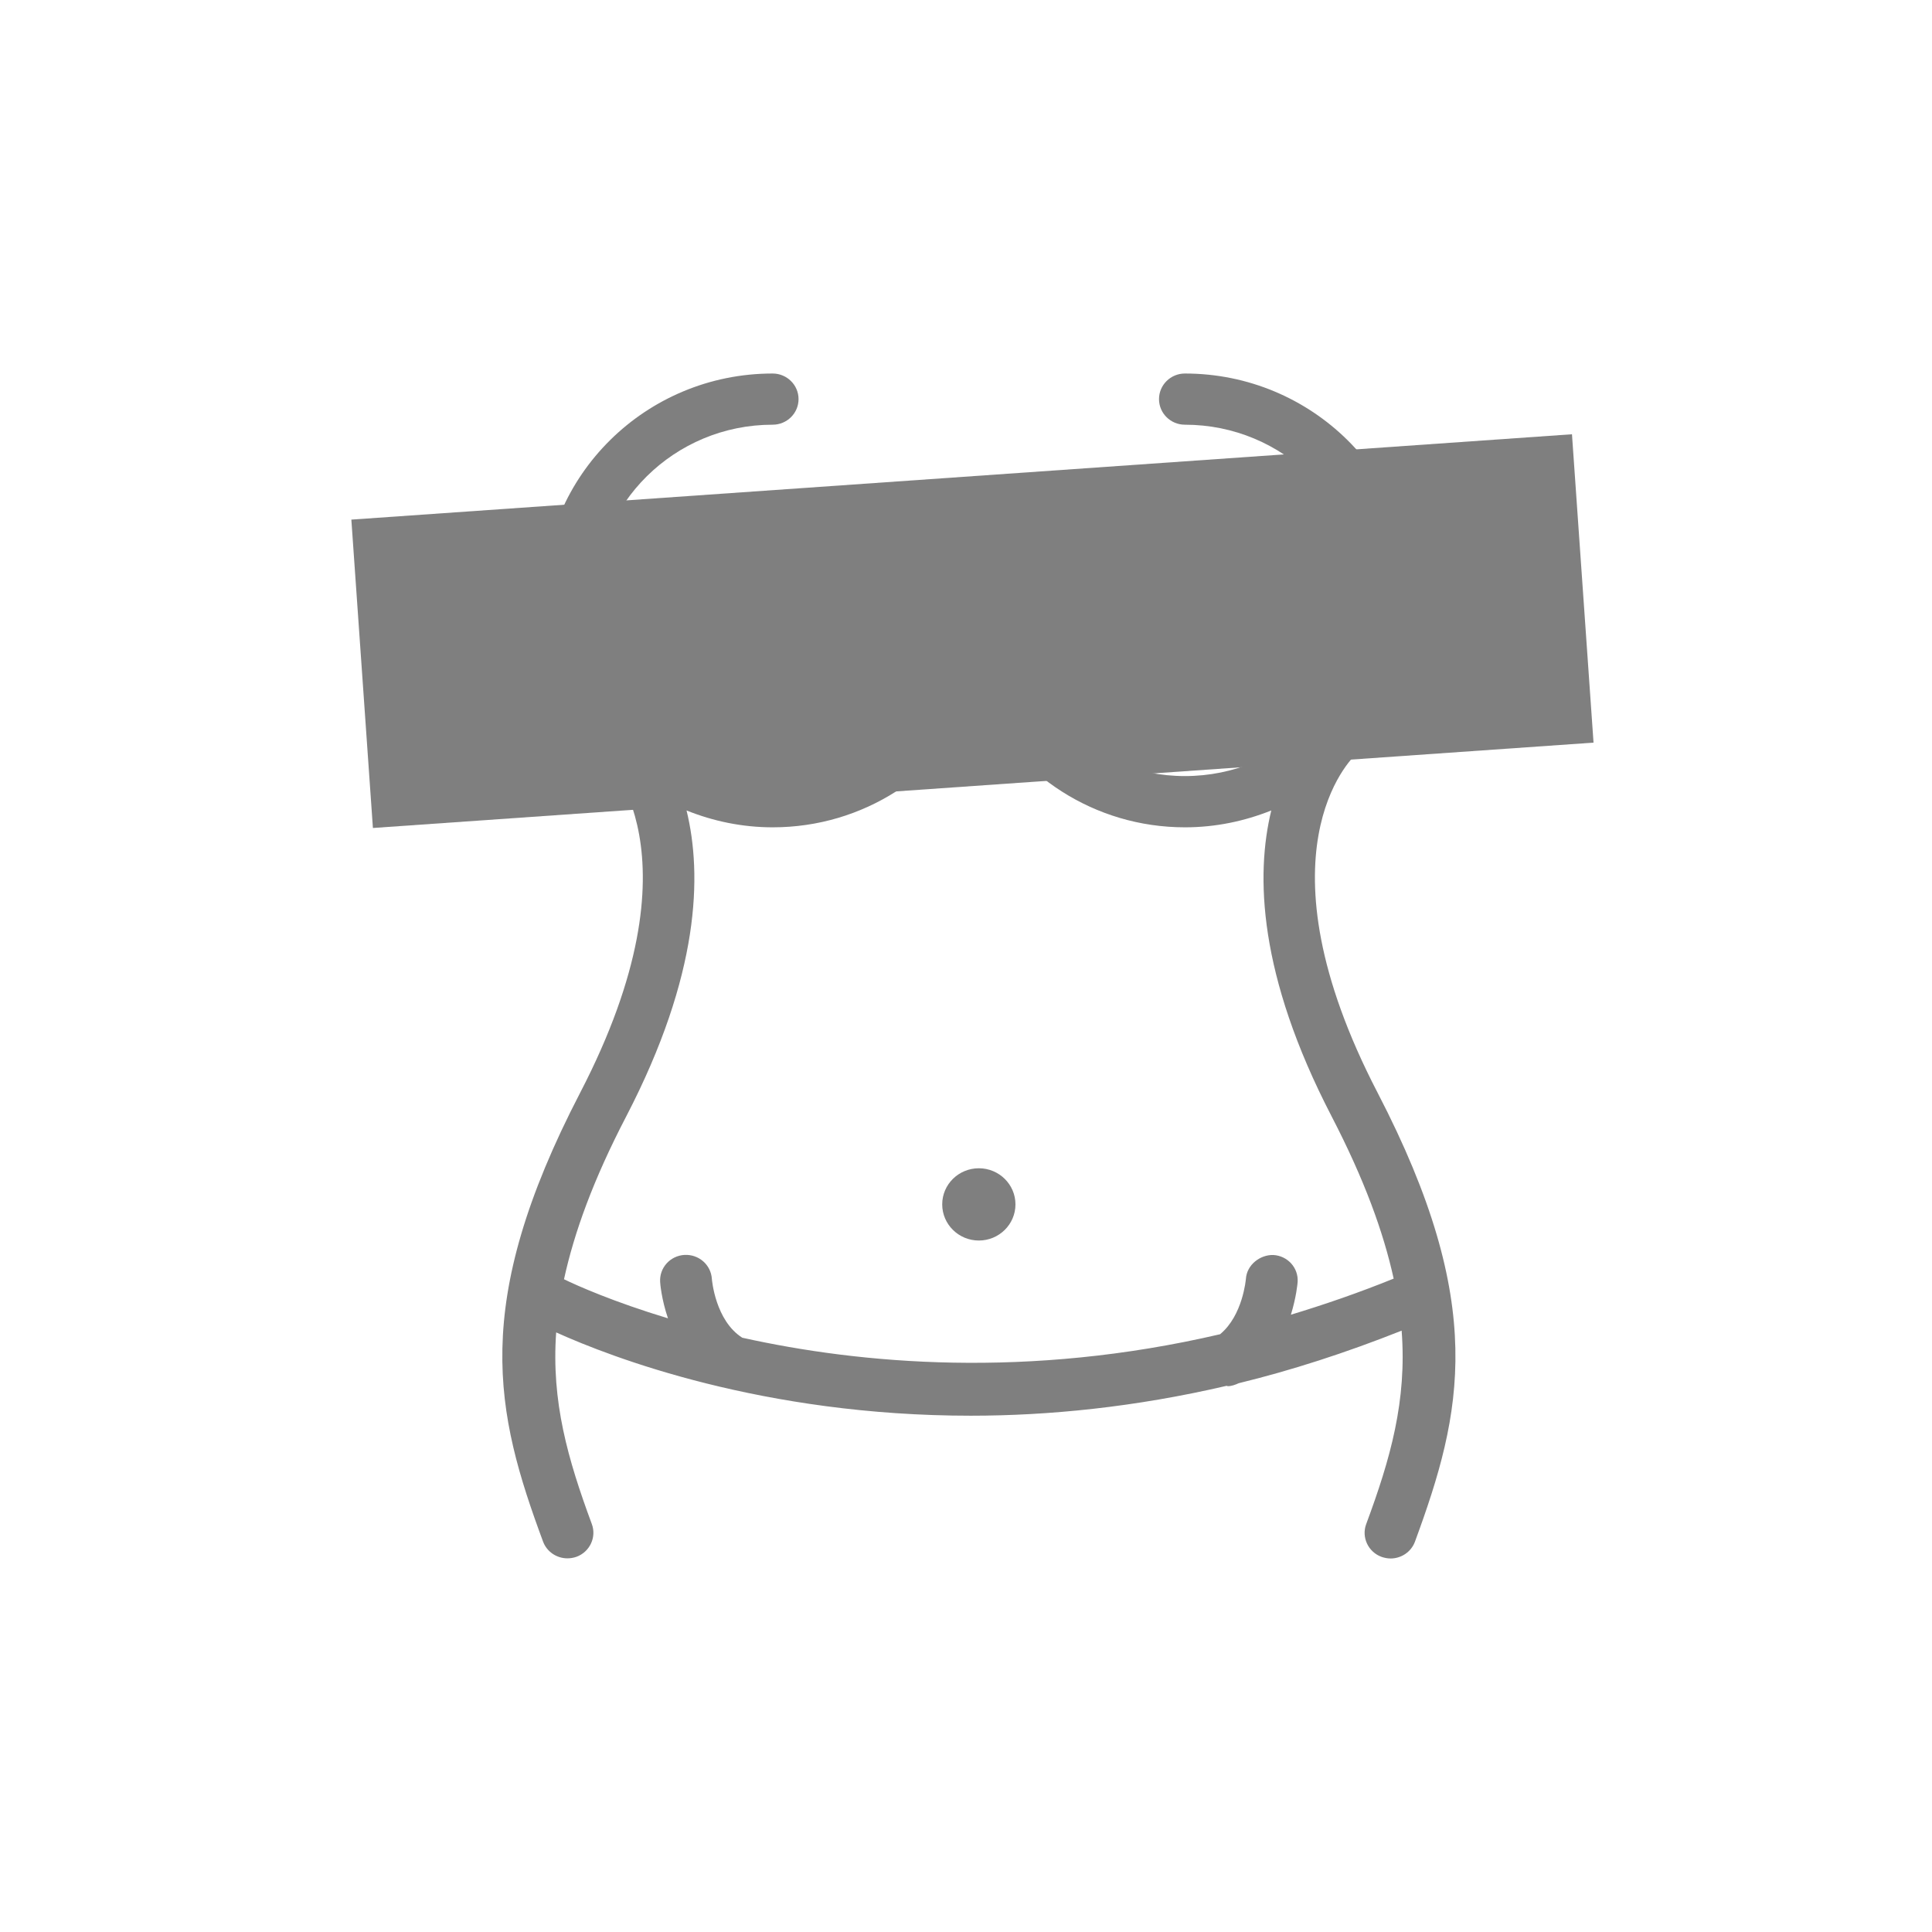 <?xml version="1.0" encoding="UTF-8"?>
<svg width="150px" height="150px" viewBox="0 0 150 150" version="1.1" xmlns="http://www.w3.org/2000/svg" xmlns:xlink="http://www.w3.org/1999/xlink">
    <!-- Generator: Sketch 53.2 (72643) - https://sketchapp.com -->
    <title>osceno/grey</title>
    <desc>Created with Sketch.</desc>
    <g id="osceno/grey" stroke="none" stroke-width="1" fill="none" fill-rule="evenodd" opacity="0.501">
        <g id="Group" transform="translate(27, 29)" fill="#000000" fill-rule="nonzero">
            <g id="female-torso-outline-in-topless" transform="translate(12, 0)">
                <path d="M67.959,55.844 C58.315,37.259 65.909,29.886 66.288,29.552 C66.576,29.293 66.736,28.955 66.83,28.608 C69.303,25.588 70.847,21.793 70.847,17.617 C70.847,7.904 62.843,0 52.995,0 C51.885,0 50.985,0.891 50.985,1.987 C50.985,3.086 51.885,3.974 52.995,3.974 C60.615,3.974 66.82,10.093 66.82,17.617 C66.82,25.139 60.615,31.254 52.995,31.254 C45.374,31.254 39.176,25.139 39.176,17.617 C39.176,16.522 38.273,15.631 37.159,15.631 C37.098,15.631 37.055,15.659 36.995,15.667 C36.934,15.659 36.891,15.631 36.831,15.631 C35.715,15.631 34.818,16.522 34.818,17.617 C34.818,25.139 28.61,31.254 20.985,31.254 C13.369,31.254 7.172,25.139 7.172,17.617 C7.172,10.093 13.369,3.974 20.985,3.974 C22.099,3.974 22.999,3.086 22.999,1.987 C22.999,0.891 22.099,0 20.985,0 C11.146,0 3.144,7.904 3.144,17.617 C3.144,21.808 4.695,25.609 7.175,28.632 C7.271,28.969 7.432,29.296 7.712,29.552 C8.047,29.857 15.71,37.211 6.041,55.844 C-2.505,72.319 -0.546,80.677 3.163,90.689 C3.462,91.49 4.23,91.989 5.055,91.989 C5.286,91.989 5.521,91.95 5.752,91.871 C6.788,91.494 7.332,90.351 6.948,89.323 C5.084,84.286 3.799,79.822 4.181,74.447 C8.473,76.388 20.243,80.915 36.372,80.915 C42.429,80.915 49.11,80.254 56.235,78.594 C56.268,78.594 56.294,78.623 56.326,78.623 C56.614,78.623 56.894,78.518 57.175,78.392 C61.253,77.397 65.487,76.035 69.823,74.311 C70.238,79.751 68.957,84.249 67.071,89.33 C66.688,90.358 67.231,91.505 68.272,91.878 C68.502,91.957 68.734,92 68.968,92 C69.79,92 70.559,91.497 70.857,90.695 C74.539,80.677 76.505,72.319 67.959,55.844 Z M61.224,73.074 C61.646,71.712 61.744,70.623 61.748,70.53 C61.82,69.437 60.976,68.503 59.866,68.438 C58.832,68.406 57.805,69.2 57.732,70.285 C57.729,70.321 57.495,73.134 55.726,74.59 C40.773,78.075 27.805,76.897 18.63,74.86 C16.542,73.534 16.276,70.382 16.269,70.292 C16.198,69.2 15.258,68.374 14.144,68.431 C13.032,68.496 12.187,69.43 12.253,70.53 C12.256,70.631 12.351,71.852 12.861,73.355 C8.626,72.072 5.807,70.818 4.789,70.321 C5.581,66.699 7.044,62.624 9.63,57.658 C15.326,46.679 15.528,38.937 14.304,33.924 C16.372,34.756 18.625,35.233 20.993,35.233 C28.051,35.233 34.106,31.147 37.003,25.276 C39.903,31.147 45.954,35.233 53.002,35.233 C55.38,35.233 57.63,34.753 59.702,33.924 C58.482,38.937 58.686,46.679 64.381,57.663 C66.943,62.611 68.407,66.656 69.204,70.271 C66.488,71.371 63.838,72.283 61.224,73.074 Z M39.84,64.507 C39.84,66.056 38.567,67.314 36.998,67.314 C35.429,67.314 34.153,66.056 34.153,64.507 C34.153,62.955 35.429,61.704 36.998,61.704 C38.567,61.704 39.84,62.962 39.84,64.507 Z M49.638,25.434 C49.638,24.111 50.73,23.03 52.073,23.03 C53.417,23.03 54.509,24.108 54.509,25.434 C54.509,26.761 53.417,27.835 52.073,27.835 C50.731,27.835 49.638,26.761 49.638,25.434 Z M21.918,23.03 C23.263,23.03 24.355,24.107 24.355,25.433 C24.355,26.761 23.263,27.835 21.918,27.835 C20.576,27.835 19.481,26.761 19.481,25.433 C19.478,24.108 20.572,23.03 21.918,23.03 Z" id="Shape"></path>
            </g>
            <rect id="Rectangle" transform="translate(48.5, 20) rotate(-4) translate(-48.5, -20) " x="1" y="8" width="95" height="24"></rect>
        </g>
    </g>
</svg>